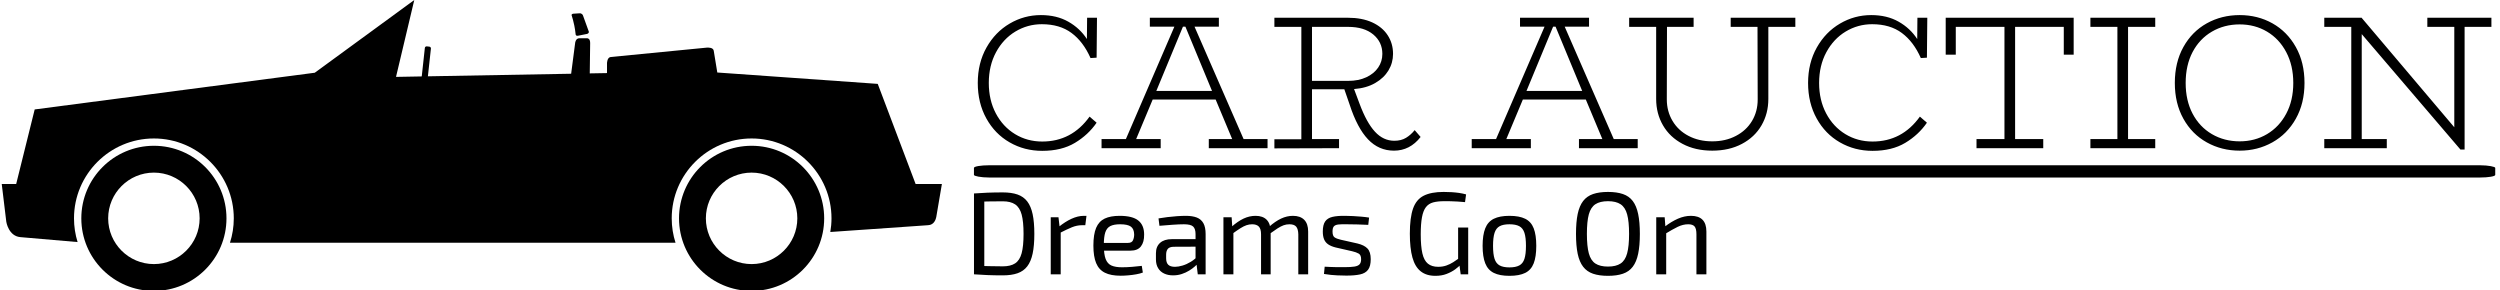 <svg xmlns="http://www.w3.org/2000/svg" version="1.1" xmlns:xlink="http://www.w3.org/1999/xlink" xmlns:svgjs="http://svgjs.dev/svgjs" width="1000" height="116" viewBox="0 0 1000 116"><g transform="matrix(1,0,0,1,-0.606,0.183)"><svg viewBox="0 0 396 46" data-background-color="#97978d" preserveAspectRatio="xMidYMid meet" height="116" width="1000" xmlns="http://www.w3.org/2000/svg" xmlns:xlink="http://www.w3.org/1999/xlink"><g id="tight-bounds" transform="matrix(1,0,0,1,0.24,-0.072)"><svg viewBox="0 0 395.52 46.145" height="46.145" width="395.52"><g><svg viewBox="0 0 651.525 76.013" height="46.145" width="395.52"><g transform="matrix(1,0,0,1,254.028,3.941)"><svg viewBox="0 0 397.498 68.131" height="68.131" width="397.498"><g><svg viewBox="0 0 397.498 68.131" height="68.131" width="397.498"><g><rect width="397.498" height="3.199" x="0" y="39.242" fill="#000000" opacity="1" stroke-width="0" stroke="transparent" fill-opacity="1" class="rect-o-0" data-fill-palette-color="primary" rx="1%" id="o-0" data-palette-color="#000000"></rect></g><g transform="matrix(1,0,0,1,0.989,0)"><svg viewBox="0 0 395.52 35.473" height="35.473" width="395.52"><g transform="matrix(1,0,0,1,0,0)"><svg width="395.52" viewBox="3.3 -35 398.03 35.7" height="35.473" data-palette-color="#000000"><path d="M20.15-32.6Q16.4-32.6 13.2-30.68 10-28.75 8.1-25.23 6.2-21.7 6.2-17.15L6.2-17.15Q6.2-12.65 8.05-9.15 9.9-5.65 13.1-3.7 16.3-1.75 20.25-1.75L20.25-1.75Q28-1.75 32.7-8.3L32.7-8.3 34.55-6.7Q32.35-3.5 28.85-1.4 25.35 0.7 20.25 0.7L20.25 0.7Q15.55 0.7 11.68-1.53 7.8-3.75 5.55-7.83 3.3-11.9 3.3-17.15L3.3-17.15Q3.3-22.4 5.6-26.48 7.9-30.55 11.7-32.77 15.5-35 19.9-35L19.9-35Q24.05-35 27.1-33.27 30.15-31.55 32-28.7L32-28.7 32.05-34.3 34.65-34.3 34.55-23.8 32.95-23.7Q31.05-28 27.95-30.3 24.85-32.6 20.15-32.6L20.15-32.6ZM73.2-2.4L79.5-2.4 79.5 0 64.05 0 64.05-2.4 70.2-2.4 65.85-12.8 49.3-12.8 44.95-2.4 51.4-2.4 51.4 0 35.85 0 35.85-2.4 42.25-2.4 55-31.95 48.55-31.95 48.55-34.3 66.7-34.3 66.7-31.95 60.3-31.95 73.2-2.4ZM50.25-15.05L64.9-15.05 57.9-31.95 57.25-31.95 50.25-15.05ZM118.19-4.75L119.75-2.95Q116.94 0.65 112.75 0.65L112.75 0.65Q108.75 0.65 105.92-2.33 103.09-5.3 101.09-11.45L101.09-11.45 99.69-15.5 91.19-15.5 91.19-2.4 98.3-2.4 98.3 0 81.3 0.05 81.3-2.35 88.39-2.35 88.39-31.9 81.3-31.9 81.3-34.3 100.64-34.3Q104.34-34.3 107.02-33.08 109.69-31.85 111.09-29.7 112.5-27.55 112.5-24.8L112.5-24.8Q112.5-22.45 111.3-20.45 110.09-18.45 107.8-17.13 105.5-15.8 102.25-15.55L102.25-15.55 103.69-11.7Q105.55-6.7 107.75-4.33 109.94-1.95 112.84-1.95L112.84-1.95Q114.65-1.95 115.92-2.73 117.19-3.5 118.19-4.75L118.19-4.75ZM91.19-31.9L91.19-17.7 100.69-17.7Q103.44-17.7 105.47-18.65 107.5-19.6 108.59-21.2 109.69-22.8 109.69-24.8L109.69-24.8Q109.69-27.9 107.3-29.9 104.89-31.9 100.69-31.9L100.69-31.9 91.19-31.9ZM170.54-2.4L176.84-2.4 176.84 0 161.39 0 161.39-2.4 167.54-2.4 163.19-12.8 146.64-12.8 142.29-2.4 148.74-2.4 148.74 0 133.19 0 133.19-2.4 139.59-2.4 152.34-31.95 145.89-31.95 145.89-34.3 164.04-34.3 164.04-31.95 157.64-31.95 170.54-2.4ZM147.59-15.05L162.24-15.05 155.24-31.95 154.59-31.95 147.59-15.05ZM218.29-34.3L218.29-31.9 211.19-31.9 211.19-12.95Q211.19-9.1 209.39-6 207.59-2.9 204.24-1.13 200.89 0.65 196.44 0.65L196.44 0.65Q191.99 0.65 188.64-1.13 185.29-2.9 183.49-6 181.69-9.1 181.69-12.95L181.69-12.95 181.69-31.9 174.59-31.9 174.59-34.3 191.54-34.3 191.54-31.9 184.54-31.9 184.49-12.85Q184.49-9.7 185.99-7.18 187.49-4.65 190.21-3.23 192.94-1.8 196.44-1.8L196.44-1.8Q199.94-1.8 202.66-3.23 205.39-4.65 206.89-7.15 208.39-9.65 208.39-12.8L208.39-12.8 208.34-31.9 201.29-31.9 201.29-34.3 218.29-34.3ZM238.49-32.6Q234.74-32.6 231.54-30.68 228.34-28.75 226.44-25.23 224.54-21.7 224.54-17.15L224.54-17.15Q224.54-12.65 226.39-9.15 228.24-5.65 231.44-3.7 234.64-1.75 238.59-1.75L238.59-1.75Q246.34-1.75 251.04-8.3L251.04-8.3 252.89-6.7Q250.69-3.5 247.19-1.4 243.69 0.7 238.59 0.7L238.59 0.7Q233.89 0.7 230.01-1.53 226.14-3.75 223.89-7.83 221.64-11.9 221.64-17.15L221.64-17.15Q221.64-22.4 223.94-26.48 226.24-30.55 230.04-32.77 233.84-35 238.24-35L238.24-35Q242.39-35 245.44-33.27 248.49-31.55 250.34-28.7L250.34-28.7 250.39-34.3 252.99-34.3 252.89-23.8 251.29-23.7Q249.39-28 246.29-30.3 243.19-32.6 238.49-32.6L238.49-32.6ZM257.83-34.3L291.48-34.3 291.48-24.6 288.88-24.6 288.88-31.9 276.08-31.9 276.08-2.4 283.48-2.4 283.48 0 265.93 0 265.93-2.4 273.28-2.4 273.28-31.9 260.48-31.9 260.48-24.6 257.83-24.6 257.83-34.3ZM312.93-31.9L305.78-31.9 305.78-2.4 312.93-2.4 312.93 0 295.88 0 295.88-2.4 302.98-2.4 302.98-31.9 295.88-31.9 295.88-34.3 312.93-34.3 312.93-31.9ZM335.13 0.65Q330.38 0.65 326.48-1.53 322.58-3.7 320.33-7.75 318.08-11.8 318.08-17.15L318.08-17.15Q318.08-22.55 320.33-26.6 322.58-30.65 326.48-32.83 330.38-35 335.13-35L335.13-35Q339.88-35 343.75-32.83 347.63-30.65 349.9-26.6 352.18-22.55 352.18-17.15L352.18-17.15Q352.18-11.8 349.9-7.75 347.63-3.7 343.73-1.53 339.83 0.65 335.13 0.65L335.13 0.65ZM335.13-1.8Q339.13-1.8 342.33-3.7 345.53-5.6 347.38-9.08 349.23-12.55 349.23-17.15L349.23-17.15Q349.23-21.75 347.38-25.25 345.53-28.75 342.33-30.65 339.13-32.55 335.13-32.55L335.13-32.55Q331.08-32.55 327.83-30.65 324.58-28.75 322.75-25.28 320.93-21.8 320.93-17.15L320.93-17.15Q320.93-12.55 322.75-9.08 324.58-5.6 327.83-3.7 331.08-1.8 335.13-1.8L335.13-1.8ZM401.33-34.3L401.33-31.9 394.28-31.9 394.28 0.35 393.18 0.35 367.23-30 367.23-2.4 373.82-2.4 373.82 0 357.38 0 357.38-2.4 364.48-2.4 364.48-31.9 357.38-31.9 357.38-34.3 367.23-34.3 367.23-34.25 391.57-5.5 391.57-31.9 384.48-31.9 384.48-34.3 401.33-34.3Z" opacity="1" transform="matrix(1,0,0,1,0,0)" fill="#000000" class="undefined-text-0" data-fill-palette-color="primary" id="text-0"></path></svg></g></svg></g><g transform="matrix(1,0,0,1,0,46.209)"><svg viewBox="0 0 191.392 21.922" height="21.922" width="191.392"><g transform="matrix(1,0,0,1,0,0)"><svg width="191.392" viewBox="4.35 -35.15 312.52 35.8" height="21.922" data-palette-color="#000000"><path d="M16.65-34.95L16.65-34.95Q20.35-34.95 22.93-34.05 25.5-33.15 27.08-31.1 28.65-29.05 29.38-25.65 30.1-22.25 30.1-17.25L30.1-17.25Q30.1-12.25 29.38-8.85 28.65-5.45 27.08-3.4 25.5-1.35 22.93-0.45 20.35 0.45 16.65 0.45L16.65 0.45Q13.1 0.45 10.08 0.33 7.05 0.2 4.35 0L4.35 0 6.25-3.6Q8.35-3.55 10.93-3.48 13.5-3.4 16.65-3.4L16.65-3.4Q19.95-3.4 21.9-4.67 23.85-5.95 24.68-8.97 25.5-12 25.5-17.25L25.5-17.25Q25.5-22.5 24.68-25.53 23.85-28.55 21.9-29.85 19.95-31.15 16.65-31.15L16.65-31.15Q13.55-31.15 11.08-31.1 8.6-31.05 6.25-31L6.25-31 4.35-34.5Q7.05-34.7 10.08-34.83 13.1-34.95 16.65-34.95ZM4.35-34.5L8.75-34.5 8.75 0 4.35 0 4.35-34.5ZM37.1-24.35L40.4-24.35 40.95-19.7 41.35-18.95 41.35 0 37.1 0 37.1-24.35ZM51.25-24.95L52.35-24.95 51.85-20.95 50.45-20.95Q48.3-20.95 46.15-20.08 44-19.2 40.9-17.6L40.9-17.6 40.55-20.25Q43.25-22.45 45.97-23.7 48.7-24.95 51.25-24.95L51.25-24.95ZM66.5-24.95L66.5-24.95Q72-24.95 74.47-22.95 76.95-20.95 76.95-17L76.95-17Q77-13.75 75.59-11.93 74.2-10.1 71.15-10.1L71.15-10.1 56.95-10.1 56.95-13.4 70.05-13.4Q71.7-13.4 72.2-14.53 72.7-15.65 72.7-17L72.7-17Q72.65-19.35 71.3-20.35 69.95-21.35 66.7-21.35L66.7-21.35Q64.05-21.35 62.52-20.58 61-19.8 60.37-17.88 59.75-15.95 59.75-12.5L59.75-12.5Q59.75-8.6 60.52-6.55 61.3-4.5 63-3.75 64.7-3 67.5-3L67.5-3Q69.45-3 71.77-3.18 74.09-3.35 75.95-3.6L75.95-3.6 76.4-0.75Q75.25-0.3 73.57 0 71.9 0.3 70.12 0.45 68.34 0.6 66.95 0.6L66.95 0.6Q62.75 0.6 60.2-0.68 57.65-1.95 56.47-4.78 55.3-7.6 55.3-12.25L55.3-12.25Q55.3-17.05 56.47-19.83 57.65-22.6 60.12-23.78 62.6-24.95 66.5-24.95ZM94.84-24.95L94.84-24.95Q97.54-24.95 99.42-24.23 101.29-23.5 102.24-21.8 103.19-20.1 103.19-17.15L103.19-17.15 103.19 0 99.84 0 99.19-5.3 98.89-5.85 98.89-17.15Q98.89-19.4 97.87-20.38 96.84-21.35 93.94-21.35L93.94-21.35Q92.04-21.35 89.17-21.15 86.29-20.95 83.49-20.7L83.49-20.7 83.09-23.85Q84.79-24.15 86.82-24.4 88.84-24.65 90.94-24.8 93.04-24.95 94.84-24.95ZM88.74-15L101.19-15 101.14-11.8 89.49-11.75Q87.74-11.7 87.04-10.83 86.34-9.95 86.34-8.4L86.34-8.4 86.34-6.85Q86.34-4.95 87.24-4.08 88.14-3.2 90.14-3.2L90.14-3.2Q91.54-3.2 93.32-3.73 95.09-4.25 96.89-5.35 98.69-6.45 100.19-8.15L100.19-8.15 100.19-5Q99.64-4.3 98.62-3.38 97.59-2.45 96.17-1.58 94.74-0.7 93.02-0.13 91.29 0.45 89.29 0.45L89.29 0.45Q87.14 0.45 85.49-0.33 83.84-1.1 82.92-2.63 81.99-4.15 81.99-6.35L81.99-6.35 81.99-9Q81.99-11.85 83.77-13.43 85.54-15 88.74-15L88.74-15ZM140.44-24.95L140.44-24.95Q143.59-24.95 145.27-23.25 146.94-21.55 146.94-18.25L146.94-18.25 146.94 0 142.74 0 142.74-17.05Q142.69-19.3 141.84-20.33 140.99-21.35 138.94-21.35L138.94-21.35Q137.64-21.35 136.47-20.93 135.29-20.5 133.89-19.6 132.49-18.7 130.49-17.25L130.49-17.25 130.24-20.25Q132.89-22.6 135.39-23.78 137.89-24.95 140.44-24.95ZM110.79-24.35L114.29-24.35 114.59-19.7 115.04-18.95 115.04 0 110.79 0 110.79-24.35ZM124.49-24.95L124.49-24.95Q127.59-24.95 129.24-23.28 130.89-21.6 130.94-18.25L130.94-18.25 130.94 0 126.84 0 126.84-17.05Q126.84-19.4 125.89-20.38 124.94-21.35 123.04-21.35L123.04-21.35Q121.79-21.35 120.62-20.95 119.44-20.55 118.02-19.65 116.59-18.75 114.54-17.25L114.54-17.25 114.24-20.25Q116.89-22.6 119.39-23.78 121.89-24.95 124.49-24.95ZM162.69-24.95L162.69-24.95Q164.29-24.95 166.09-24.85 167.89-24.75 169.66-24.6 171.44-24.45 172.94-24.2L172.94-24.2 172.59-21.1Q170.29-21.2 167.96-21.28 165.64-21.35 163.34-21.35L163.34-21.35Q161.09-21.4 159.79-21.25 158.49-21.1 157.91-20.45 157.34-19.8 157.34-18.25L157.34-18.25Q157.34-16.35 158.24-15.75 159.14-15.15 160.89-14.75L160.89-14.75 167.99-13.15Q170.89-12.45 172.26-11 173.64-9.55 173.64-6.45L173.64-6.45Q173.64-3.45 172.51-1.95 171.39-0.45 169.09 0.05 166.79 0.55 163.24 0.55L163.24 0.55Q161.94 0.55 159.36 0.45 156.79 0.35 153.69-0.15L153.69-0.15 153.99-3.25Q155.19-3.2 156.54-3.13 157.89-3.05 159.36-3.05 160.84-3.05 162.39-3.05L162.39-3.05Q165.14-3.05 166.69-3.3 168.24-3.55 168.89-4.28 169.54-5 169.54-6.45L169.54-6.45Q169.54-8.25 168.49-8.85 167.44-9.45 165.69-9.85L165.69-9.85 158.69-11.45Q156.69-11.95 155.49-12.78 154.29-13.6 153.74-14.93 153.19-16.25 153.19-18.25L153.19-18.25Q153.19-21.1 154.19-22.55 155.19-24 157.29-24.5 159.39-25 162.69-24.95ZM204.73-35.15L204.73-35.15Q206.48-35.15 208.13-35.05 209.78-34.95 211.33-34.73 212.88-34.5 214.33-34.1L214.33-34.1 213.88-30.8Q212.33-30.95 210.76-31.05 209.18-31.15 207.73-31.18 206.28-31.2 204.98-31.2L204.98-31.2Q202.18-31.2 200.26-30.68 198.33-30.15 197.18-28.65 196.03-27.15 195.51-24.35 194.98-21.55 194.98-17.05L194.98-17.05Q194.98-11.95 195.68-8.93 196.38-5.9 198.03-4.55 199.68-3.2 202.43-3.2L202.43-3.2Q204.33-3.2 205.91-3.75 207.48-4.3 208.86-5.18 210.23-6.05 211.53-7L211.53-7 212.13-4.3Q211.23-3.25 209.66-2.1 208.08-0.95 205.98-0.15 203.88 0.65 201.23 0.65L201.23 0.65Q197.38 0.65 194.96-1.28 192.53-3.2 191.43-7.18 190.33-11.15 190.33-17.35L190.33-17.35Q190.33-24.2 191.71-28.08 193.08-31.95 196.26-33.55 199.43-35.15 204.73-35.15ZM210.93-19.95L215.23-19.95 215.23 0 212.03 0 211.33-5.1 210.93-6.1 210.93-19.95ZM232.83-24.95L232.83-24.95Q237.03-24.95 239.56-23.7 242.08-22.45 243.18-19.63 244.28-16.8 244.28-12.15L244.28-12.15Q244.28-7.5 243.18-4.67 242.08-1.85 239.56-0.6 237.03 0.65 232.83 0.65L232.83 0.65Q228.68 0.65 226.16-0.6 223.63-1.85 222.51-4.67 221.38-7.5 221.38-12.15L221.38-12.15Q221.38-16.8 222.51-19.63 223.63-22.45 226.16-23.7 228.68-24.95 232.83-24.95ZM232.83-21.35L232.83-21.35Q230.18-21.35 228.66-20.53 227.13-19.7 226.48-17.7 225.83-15.7 225.83-12.15L225.83-12.15Q225.83-8.6 226.48-6.6 227.13-4.6 228.66-3.78 230.18-2.95 232.83-2.95L232.83-2.95Q235.48-2.95 237.03-3.78 238.58-4.6 239.23-6.6 239.88-8.6 239.88-12.15L239.88-12.15Q239.88-15.7 239.23-17.7 238.58-19.7 237.03-20.53 235.48-21.35 232.83-21.35ZM274.88-35.15L274.88-35.15Q278.63-35.15 281.25-34.25 283.88-33.35 285.45-31.28 287.03-29.2 287.75-25.75 288.48-22.3 288.48-17.25L288.48-17.25Q288.48-12.2 287.75-8.75 287.03-5.3 285.45-3.23 283.88-1.15 281.25-0.25 278.63 0.65 274.88 0.65L274.88 0.65Q271.13 0.65 268.5-0.25 265.88-1.15 264.28-3.23 262.68-5.3 261.95-8.75 261.23-12.2 261.23-17.25L261.23-17.25Q261.23-22.3 261.95-25.75 262.68-29.2 264.28-31.28 265.88-33.35 268.5-34.25 271.13-35.15 274.88-35.15ZM274.88-31.2L274.88-31.2Q271.48-31.2 269.5-29.9 267.53-28.6 266.7-25.58 265.88-22.55 265.88-17.25L265.88-17.25Q265.88-12 266.7-8.95 267.53-5.9 269.5-4.6 271.48-3.3 274.88-3.3L274.88-3.3Q278.28-3.3 280.25-4.6 282.23-5.9 283.05-8.95 283.88-12 283.88-17.25L283.88-17.25Q283.88-22.55 283.05-25.58 282.23-28.6 280.25-29.9 278.28-31.2 274.88-31.2ZM310.27-24.95L310.27-24.95Q316.87-24.95 316.87-18.25L316.87-18.25 316.87 0 312.62 0 312.62-17.05Q312.62-19.5 311.82-20.43 311.02-21.35 309.12-21.35L309.12-21.35Q306.87-21.35 304.62-20.25 302.37-19.15 299.27-17.25L299.27-17.25 299.07-20.3Q301.92-22.5 304.72-23.73 307.52-24.95 310.27-24.95ZM295.47-24.35L299.07-24.35 299.42-19.7 299.72-18.95 299.72 0 295.47 0 295.47-24.35Z" opacity="1" transform="matrix(1,0,0,1,0,0)" fill="#000000" class="undefined-text-1" data-fill-palette-color="secondary" id="text-1"></path></svg></g></svg></g></svg></g></svg></g><g><svg viewBox="0 0 245.654 76.013" height="76.013" width="245.654"><g><svg xmlns="http://www.w3.org/2000/svg" xmlns:xlink="http://www.w3.org/1999/xlink" version="1.1" x="0" y="0" viewBox="0 0 100 30.943" enable-background="new 0 0 100 30.943" xml:space="preserve" width="245.654" height="76.013" class="icon-icon-0" data-fill-palette-color="accent" id="icon-0"><path d="M61.049 3.697c0.042 0.078 0.102 0.132 0.25 0.102l0.943-0.189c0.12-0.024 0.229-0.123 0.205-0.24l-0.624-1.727C61.8 1.525 61.6 1.39 61.479 1.414L60.758 1.46c-0.072 0.015-0.125 0.062-0.154 0.12 0.115 0.354 0.217 0.738 0.299 1.146C60.977 3.09 60.99 3.216 61.049 3.697z" fill="#000000" data-fill-palette-color="accent"></path><path d="M97.203 19.568L93.42 9.567l-0.023-0.062-0.221-0.583L92.446 8.87c-0.014-0.001-0.026-0.004-0.041-0.004-0.003 0-0.005 0-0.007 0l-9.422-0.668-6.865-0.486-0.379-2.316V5.395c-0.057-0.345-0.555-0.343-0.744-0.329-0.045 0.003-0.074 0.007-0.074 0.007l-10.139 0.99c0 0 0 0 0 0.001-0.39 0.038-0.395 0.662-0.395 0.662v1.047l-1.835 0.033 0.043-3.208 0 0c0.006-0.438-0.196-0.519-0.304-0.53-0.039-0.005-0.064 0-0.064 0h-0.775c-0.393 0-0.449 0.464-0.451 0.476v0.002l-0.428 3.297L45.328 8.116l0.321-2.949c0.011-0.103-0.063-0.194-0.166-0.206L45.21 4.932c-0.103-0.011-0.195 0.062-0.206 0.166l-0.33 3.03-2.737 0.05L43.88 0 33.296 7.736 3.505 11.64l-1.968 7.929H0l0.485 4.02 0 0.001c0.002 0.013 0.237 1.523 1.496 1.632l0 0 6.087 0.525c-0.248-0.798-0.382-1.645-0.382-2.522 0-4.686 3.812-8.497 8.498-8.497 4.686 0 8.498 3.812 8.498 8.497 0 0.905-0.144 1.776-0.407 2.595h47.393l0 0c-0.264-0.818-0.406-1.689-0.406-2.595 0-4.686 3.812-8.497 8.498-8.497 4.686 0 8.497 3.812 8.497 8.497 0 0.495-0.045 0.979-0.126 1.451l10.396-0.723 0 0c0.666-0.019 0.837-0.682 0.869-0.85 0.005-0.021 0.007-0.034 0.007-0.036l0.001-0.002L100 19.568H97.203z" fill="#000000" data-fill-palette-color="accent"></path><path d="M16.185 15.505c-4.264 0-7.72 3.455-7.72 7.719s3.456 7.719 7.72 7.719c4.262 0 7.719-3.455 7.719-7.719S20.447 15.505 16.185 15.505zM16.185 28.089c-2.684 0-4.865-2.184-4.865-4.865 0-2.684 2.182-4.865 4.865-4.865 2.682 0 4.864 2.182 4.864 4.865C21.049 25.905 18.867 28.089 16.185 28.089z" fill="#000000" data-fill-palette-color="accent"></path><path d="M79.76 15.505c-4.264 0-7.721 3.455-7.721 7.719s3.457 7.719 7.721 7.719c4.262 0 7.719-3.455 7.719-7.719S84.021 15.505 79.76 15.505zM79.76 28.089c-2.684 0-4.865-2.184-4.865-4.865 0-2.684 2.182-4.865 4.865-4.865 2.682 0 4.863 2.182 4.863 4.865C84.623 25.905 82.441 28.089 79.76 28.089z" fill="#000000" data-fill-palette-color="accent"></path></svg></g></svg></g></svg></g><defs></defs></svg><rect width="395.52" height="46.145" fill="none" stroke="none" visibility="hidden"></rect></g></svg></g></svg>

